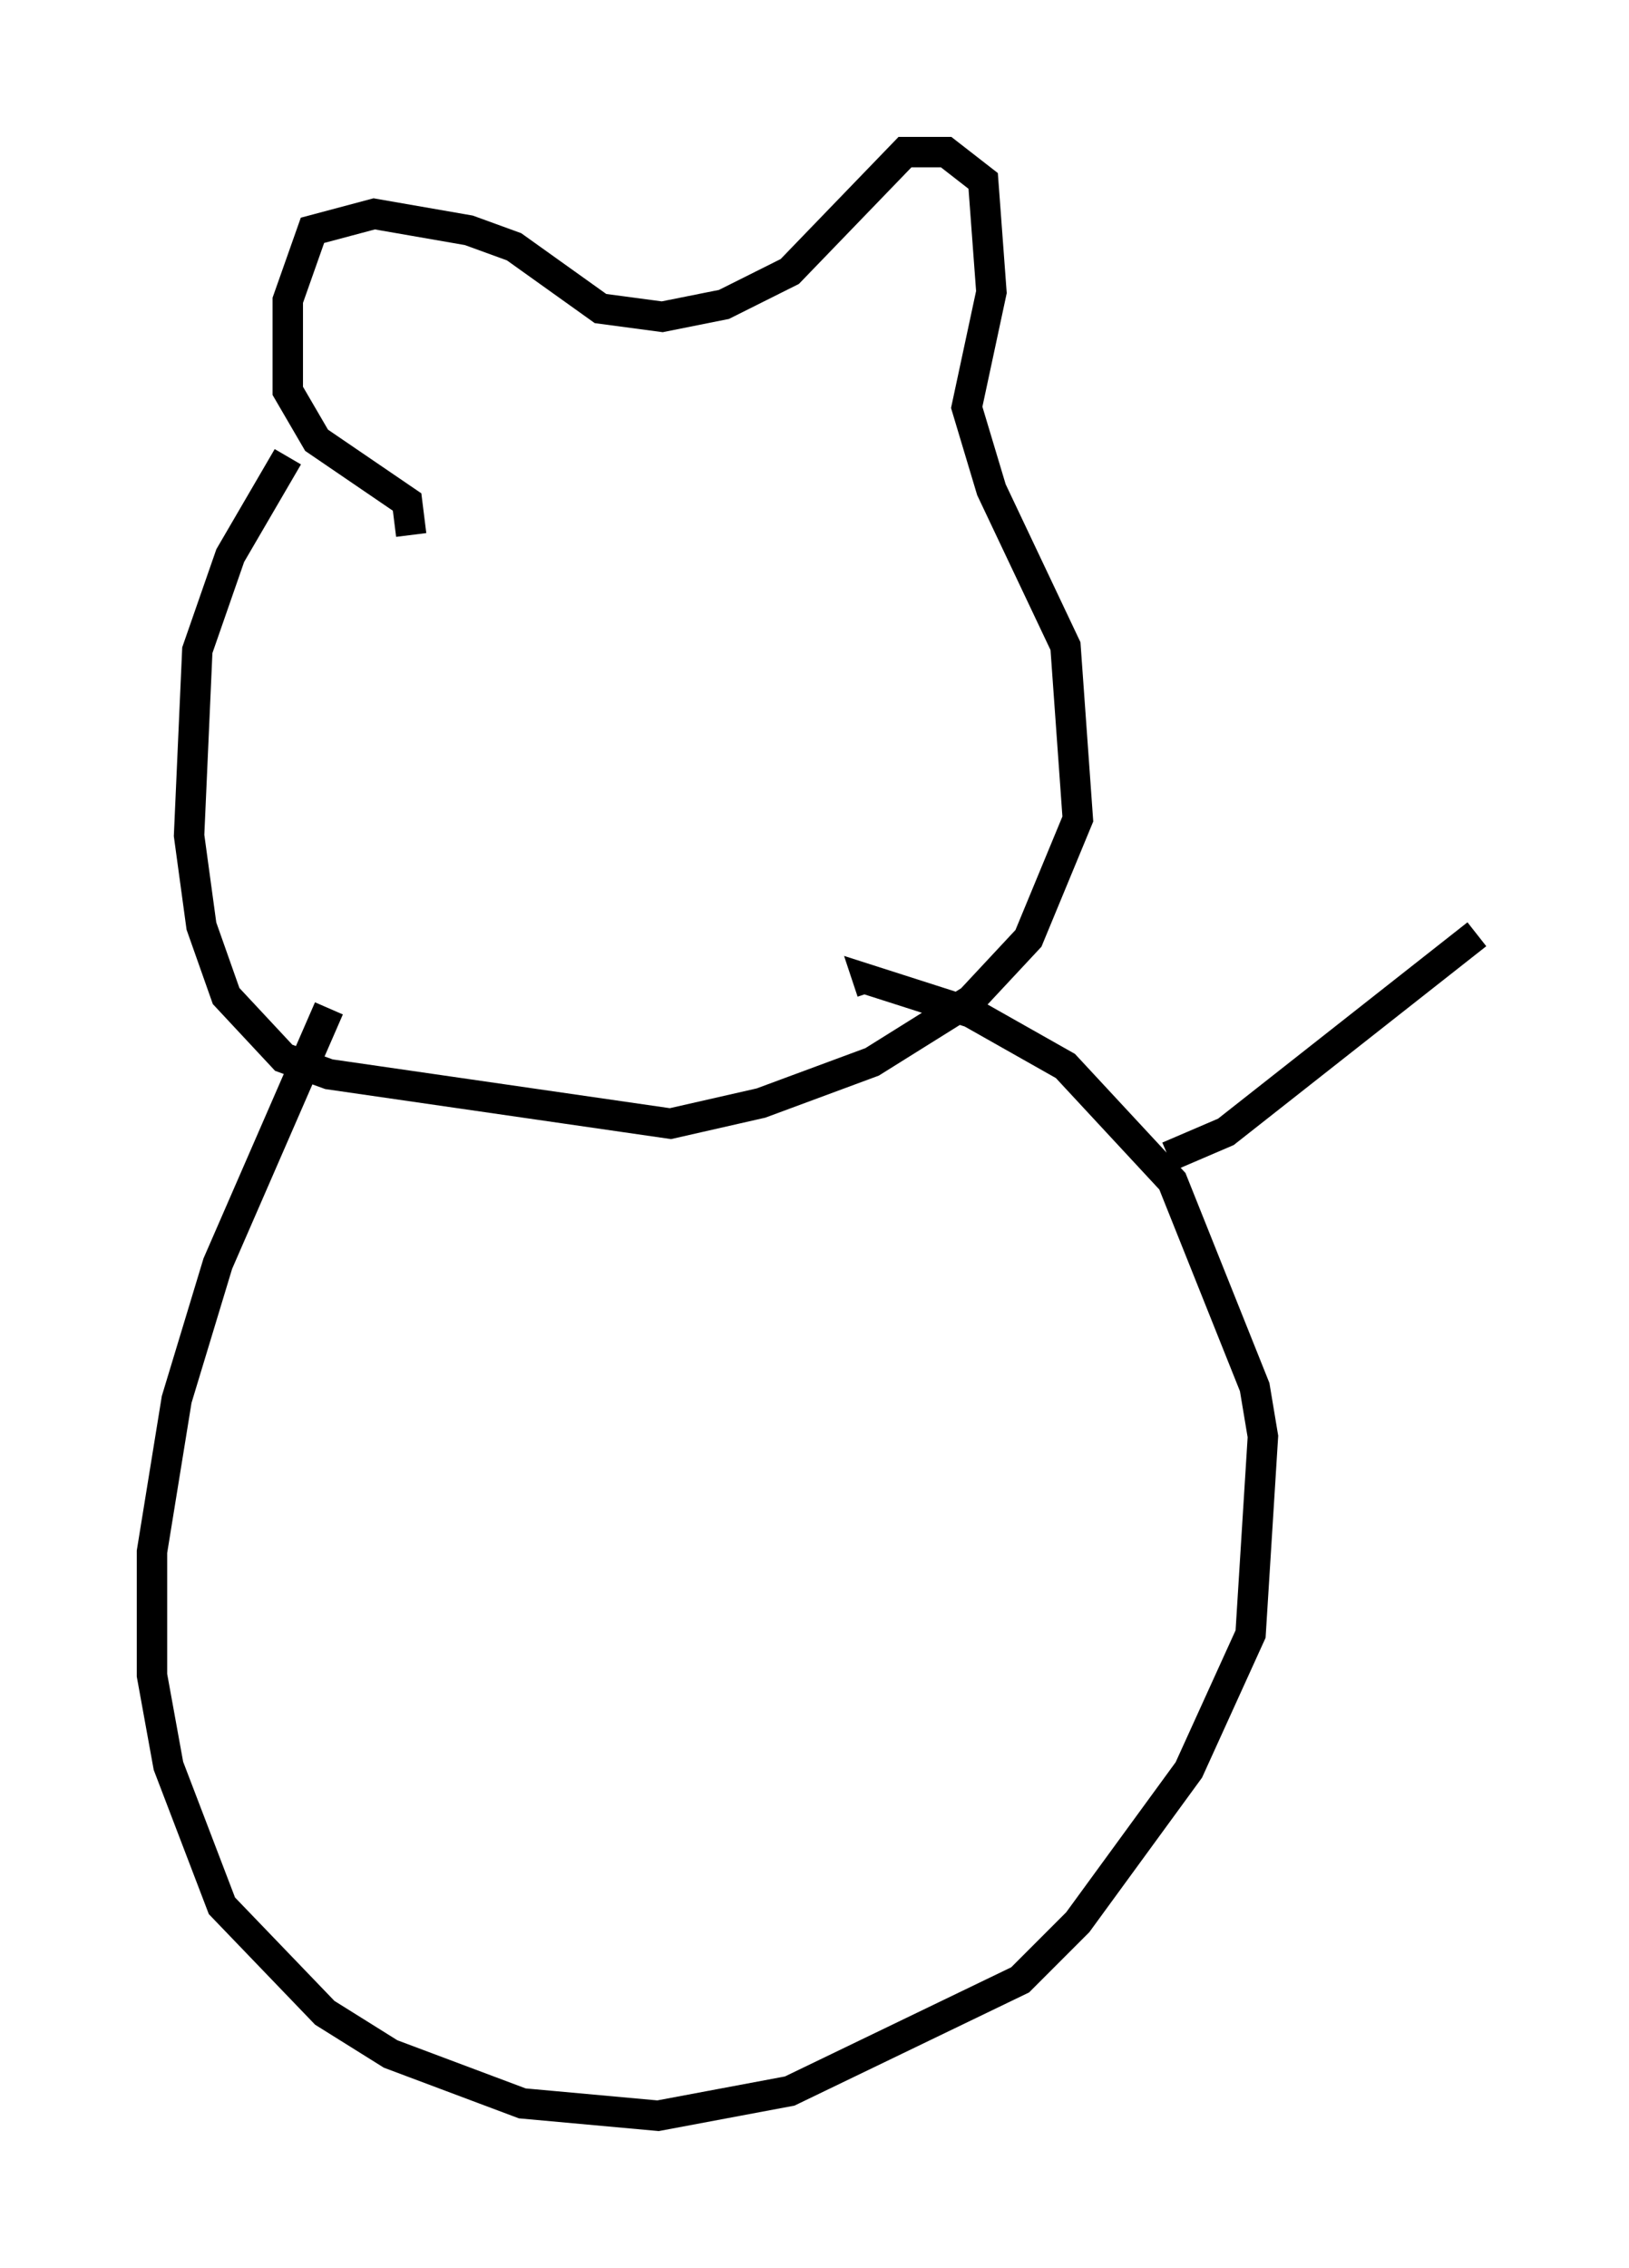 <?xml version="1.0" encoding="utf-8" ?>
<svg baseProfile="full" height="74.546" version="1.1" width="53.572" xmlns="http://www.w3.org/2000/svg" xmlns:ev="http://www.w3.org/2001/xml-events" xmlns:xlink="http://www.w3.org/1999/xlink"><defs /><rect fill="white" height="74.546" width="53.572" x="0" y="0" /><path d="M12.172, 12.578 m-2.706, 2.436 l-1.894, 3.248 -1.083, 3.112 l-0.271, 6.089 0.406, 2.977 l0.812, 2.3 1.894, 2.03 l1.488, 0.541 11.231, 1.624 l2.977, -0.677 3.654, -1.353 l3.248, -2.03 1.894, -2.03 l1.624, -3.924 -0.406, -5.683 l-2.436, -5.142 -0.812, -2.706 l0.812, -3.789 -0.271, -3.654 l-1.218, -0.947 -1.353, 0.0 l-3.789, 3.924 -2.165, 1.083 l-2.03, 0.406 -2.03, -0.271 l-2.842, -2.03 -1.488, -0.541 l-3.112, -0.541 -2.03, 0.541 l-0.812, 2.3 0.0, 2.977 l0.947, 1.624 2.977, 2.03 l0.135, 1.083 m-2.706, 15.561 l-3.654, 8.39 -1.353, 4.465 l-0.812, 5.007 0.0, 4.059 l0.541, 2.977 1.759, 4.601 l3.383, 3.518 2.165, 1.353 l4.33, 1.624 4.465, 0.406 l4.33, -0.812 7.578, -3.654 l1.894, -1.894 3.654, -5.007 l2.03, -4.465 0.406, -6.495 l-0.271, -1.624 -2.706, -6.766 l-3.518, -3.789 -3.112, -1.759 l-3.383, -1.083 0.135, 0.406 m9.743, 5.413 l1.894, -0.812 8.254, -6.495 " fill="none" stroke="black" stroke-width="1" /></svg>